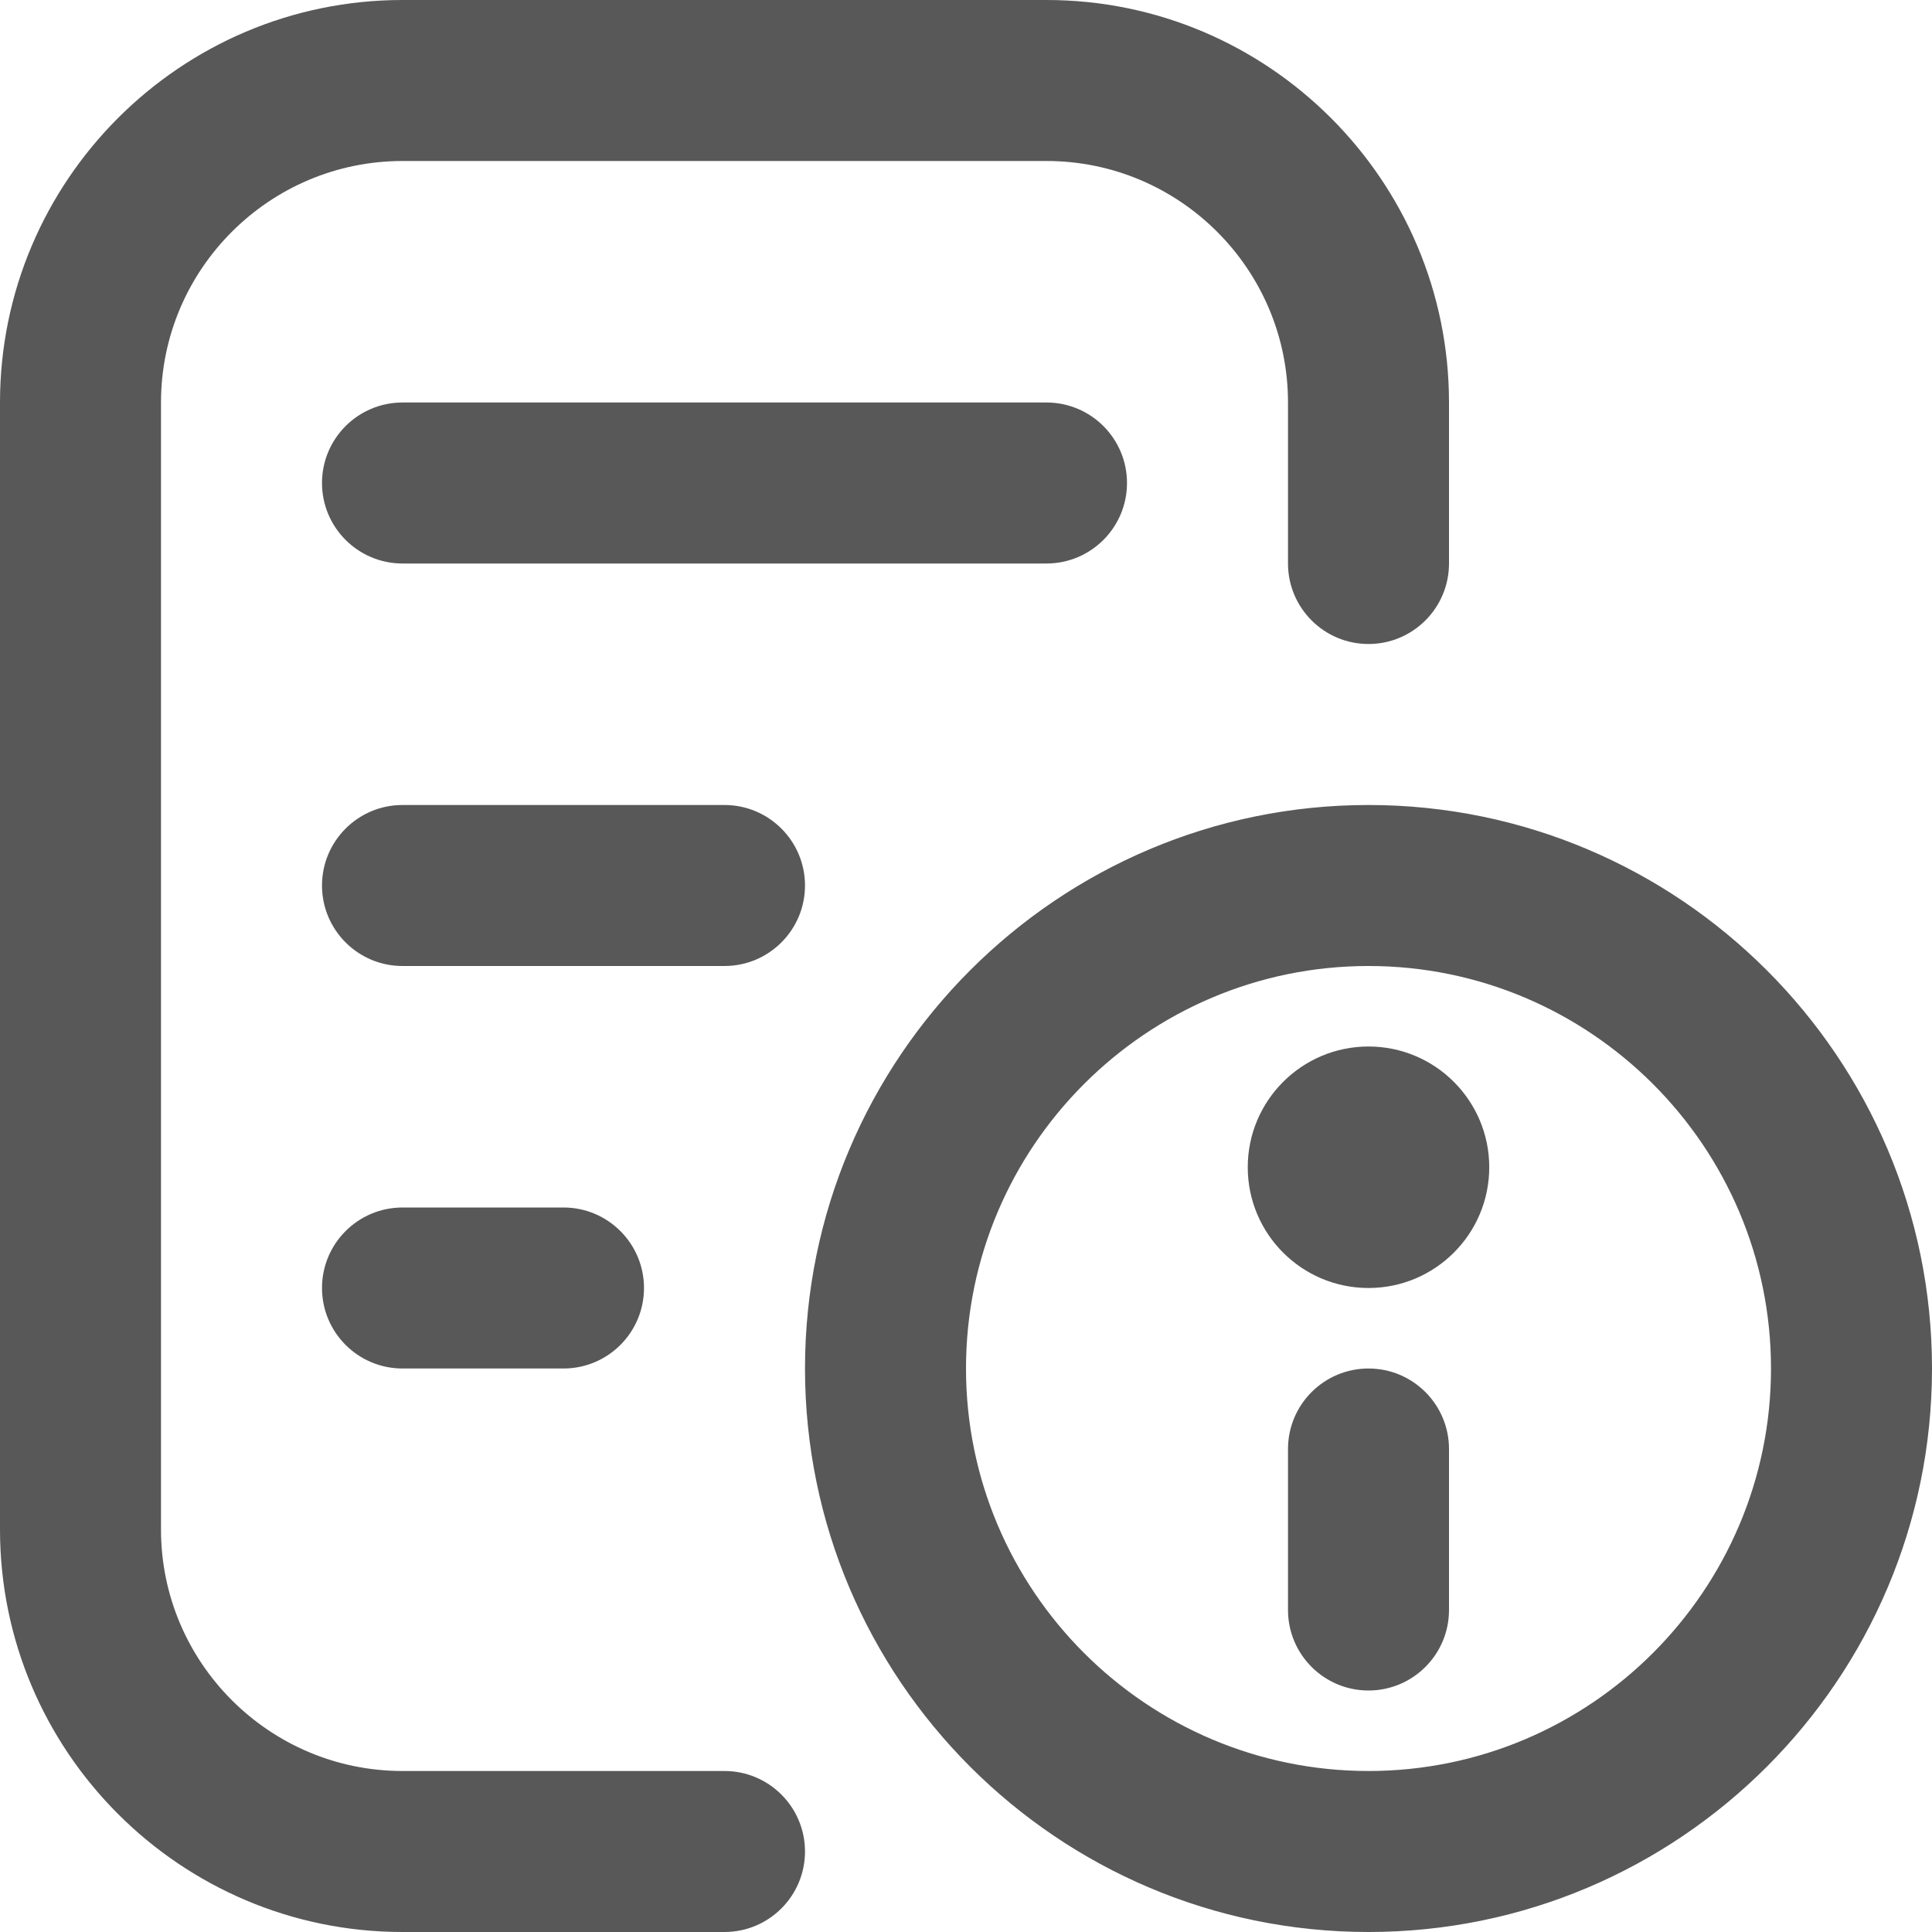 <svg width="24" height="24" viewBox="0 0 24 24" fill="none" xmlns="http://www.w3.org/2000/svg">
<g clip-path="url(#clip0_215_7976)">
<path d="M10 23C10 23.552 9.552 24 9 24H5C2.243 24 0 21.757 0 19V5C0 2.243 2.243 0 5 0H13C15.757 0 18 2.243 18 5V7C18 7.552 17.552 8 17 8C16.448 8 16 7.552 16 7V5C16 3.346 14.654 2 13 2H5C3.346 2 2 3.346 2 5V19C2 20.654 3.346 22 5 22H9C9.552 22 10 22.448 10 23ZM14 6C14 5.448 13.552 5 13 5H5C4.448 5 4 5.448 4 6C4 6.552 4.448 7 5 7H13C13.552 7 14 6.552 14 6ZM5 15C4.448 15 4 15.448 4 16C4 16.552 4.448 17 5 17H7C7.552 17 8 16.552 8 16C8 15.448 7.552 15 7 15H5ZM24 17C24 20.86 20.86 24 17 24C13.14 24 10 20.86 10 17C10 13.14 13.14 10 17 10C20.86 10 24 13.14 24 17ZM22 17C22 14.243 19.757 12 17 12C14.243 12 12 14.243 12 17C12 19.757 14.243 22 17 22C19.757 22 22 19.757 22 17ZM17 13C16.172 13 15.5 13.672 15.5 14.5C15.5 15.328 16.172 16 17 16C17.828 16 18.5 15.328 18.5 14.5C18.5 13.672 17.828 13 17 13ZM17 17C16.448 17 16 17.448 16 18V20C16 20.552 16.448 21 17 21C17.552 21 18 20.552 18 20V18C18 17.448 17.552 17 17 17ZM10 11C10 10.448 9.552 10 9 10H5C4.448 10 4 10.448 4 11C4 11.552 4.448 12 5 12H9C9.552 12 10 11.552 10 11Z" fill="#585858"/>
</g>
<defs>
<clipPath id="clip0_215_7976">
<rect width="24" height="24" fill="white"/>
</clipPath>
</defs>
</svg>
